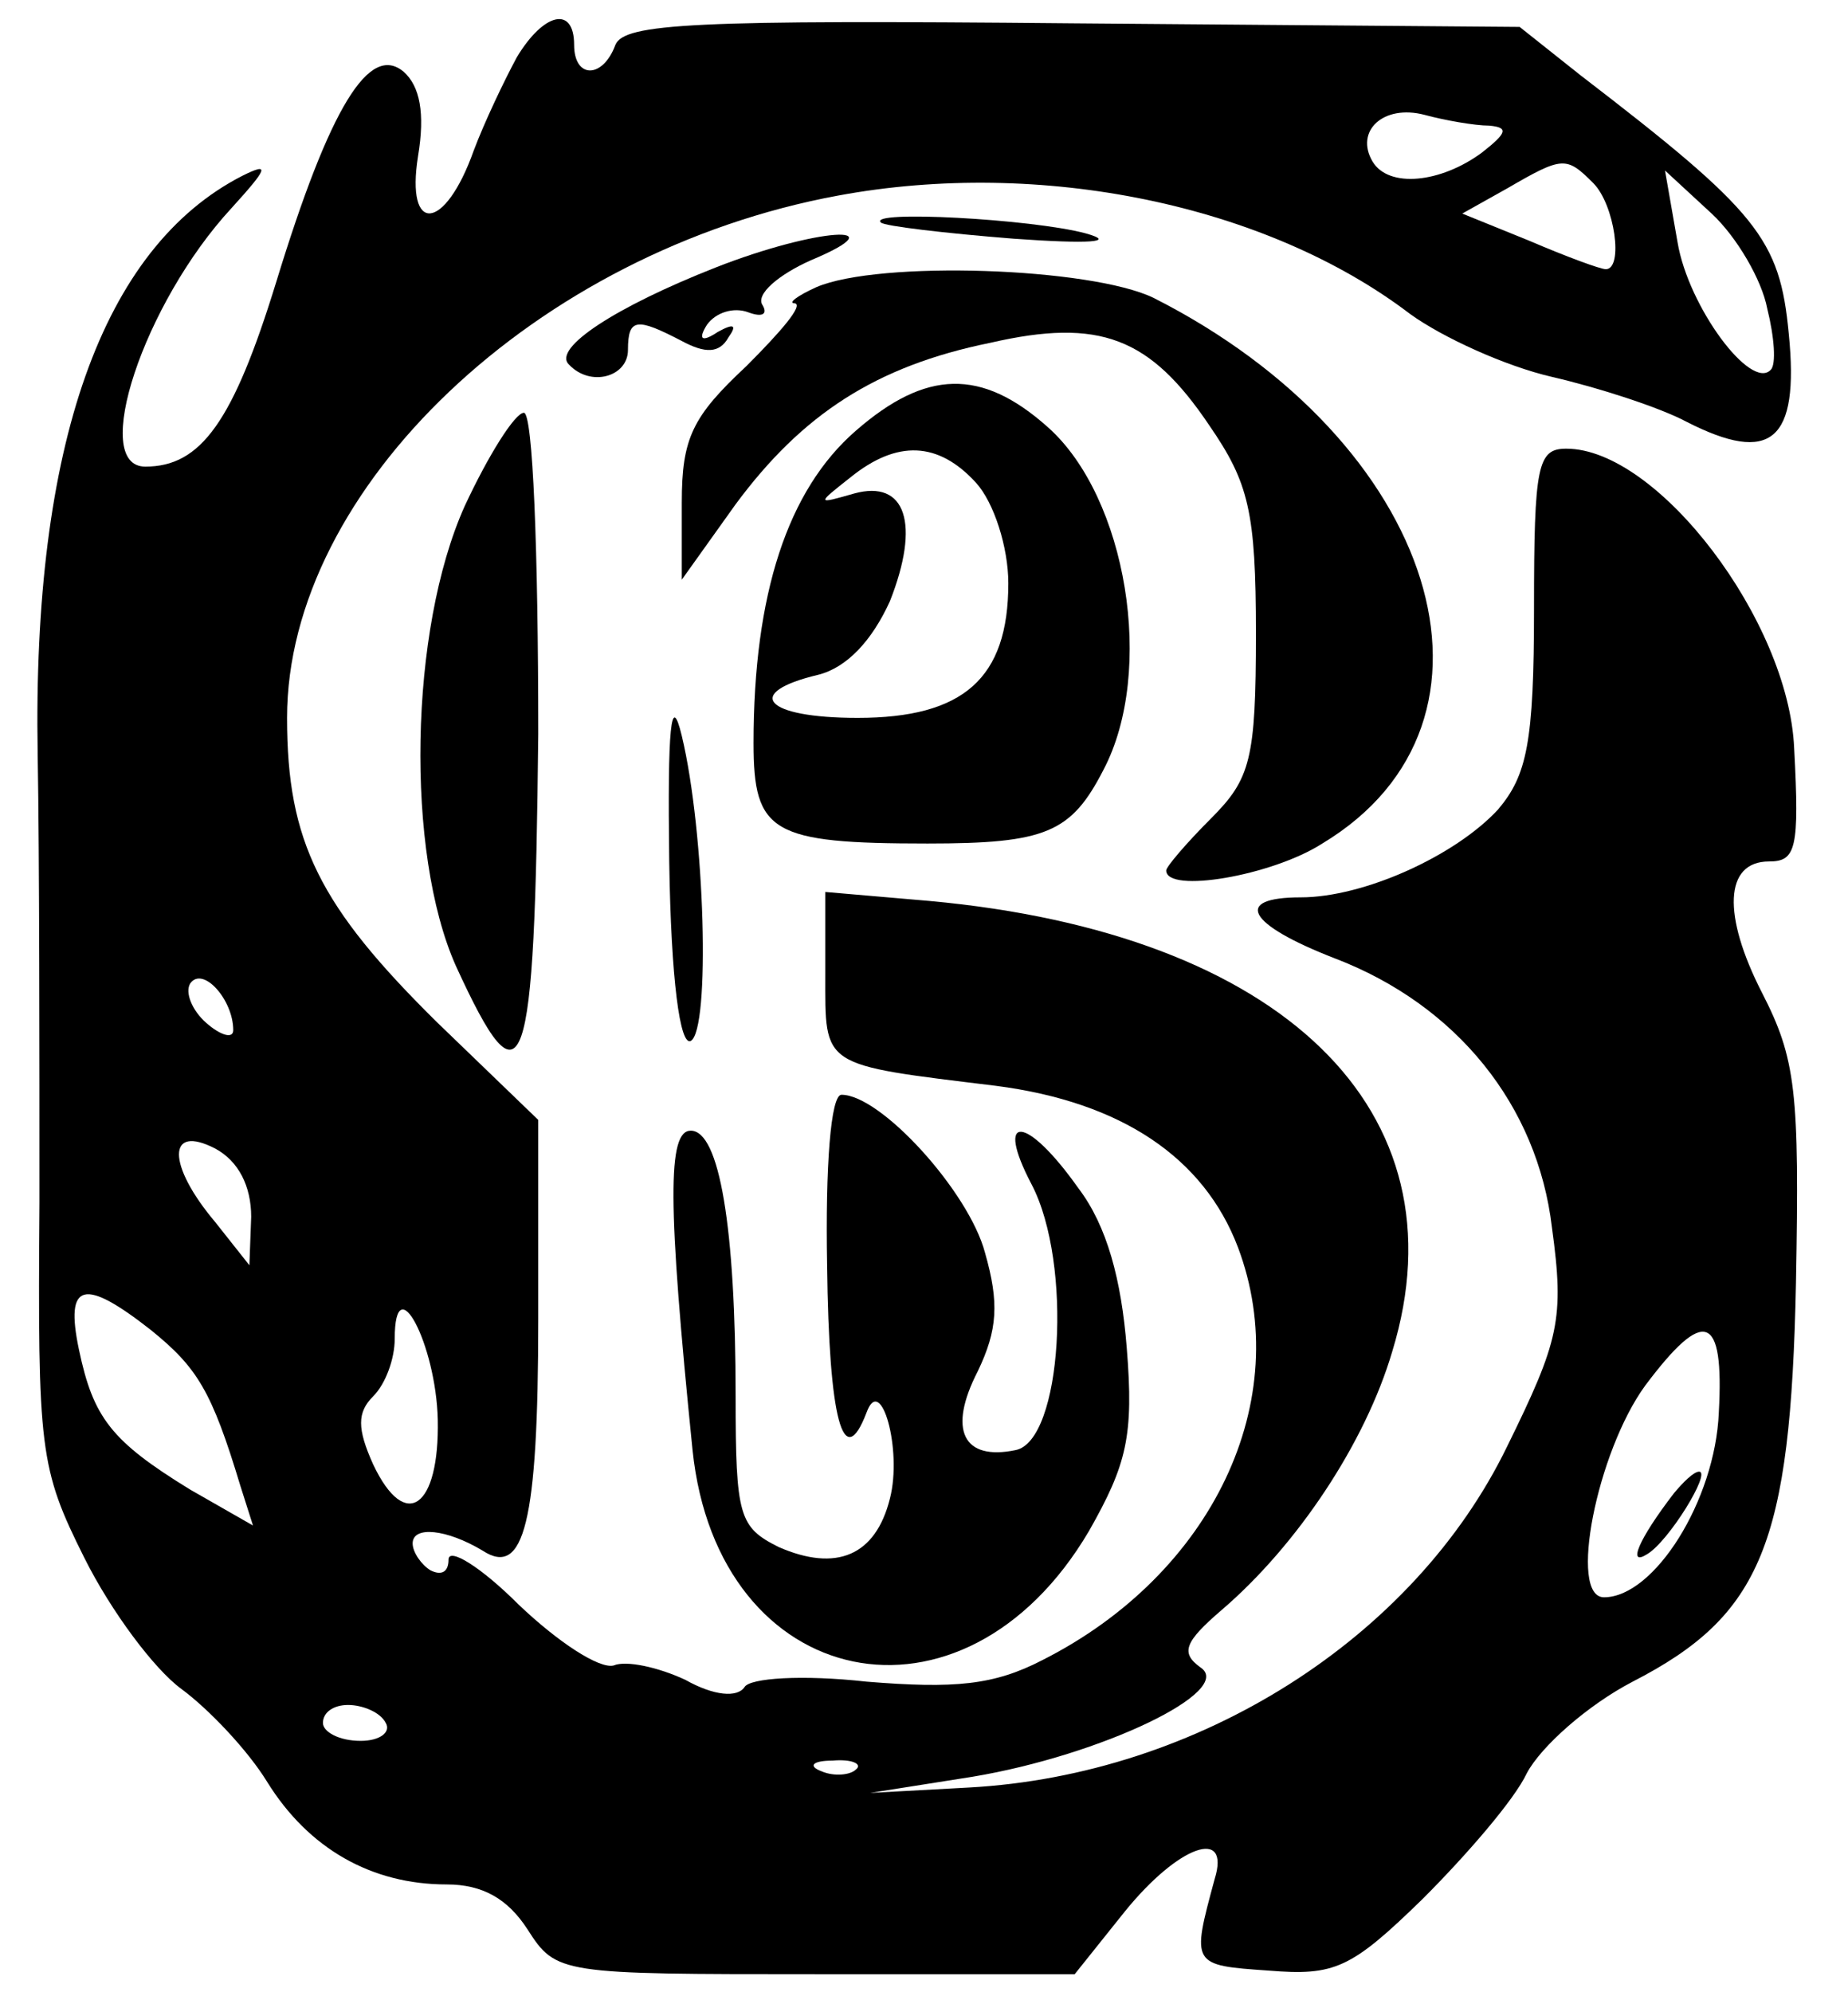 <?xml version="1.0" standalone="no"?>
<!DOCTYPE svg PUBLIC "-//W3C//DTD SVG 20010904//EN"
 "http://www.w3.org/TR/2001/REC-SVG-20010904/DTD/svg10.dtd">
<svg version="1.0" xmlns="http://www.w3.org/2000/svg"
 width="103pt" height="111pt" viewBox="0 0 103 111"
 preserveAspectRatio="xMidYMid meet">

<g transform="translate(0,111) scale(0.1,-0.1)"
fill="#000000" stroke="none">
<path d="M288 1078 c-7 -13 -18 -36 -24 -52 -16 -45 -38 -47 -31 -3 4 24 1 39
-8 47 -19 16 -41 -19 -71 -117 -24 -78 -42 -103 -73 -103 -31 0 -1 91 48 144
20 22 22 26 6 18 -78 -40 -117 -150 -114 -322 1 -58 1 -170 1 -250 -1 -138 0
-148 25 -198 15 -30 39 -62 54 -73 15 -11 37 -34 48 -52 23 -37 58 -57 100
-57 20 0 34 -8 45 -25 16 -25 18 -25 161 -25 l144 0 28 35 c30 37 59 47 50 18
-13 -48 -13 -48 30 -51 37 -3 46 1 86 40 24 24 51 55 58 70 8 15 34 38 59 51
72 37 88 77 91 222 2 107 0 125 -19 162 -22 43 -21 73 4 73 15 0 17 7 14 63
-3 71 -76 167 -127 167 -16 0 -18 -9 -18 -89 0 -75 -4 -93 -20 -112 -24 -26
-75 -49 -110 -49 -38 0 -30 -15 19 -34 68 -26 113 -82 121 -150 7 -51 4 -63
-25 -122 -52 -107 -172 -183 -300 -190 l-55 -3 57 9 c72 12 147 48 127 61 -11
8 -9 14 12 32 42 36 80 93 95 144 41 134 -61 233 -258 251 l-58 5 0 -46 c0
-52 -3 -50 95 -62 70 -9 116 -40 135 -90 32 -85 -14 -182 -109 -230 -27 -14
-49 -16 -98 -12 -36 4 -65 2 -68 -3 -4 -6 -17 -5 -33 4 -15 7 -33 11 -40 8 -8
-2 -31 13 -53 34 -21 21 -39 32 -39 25 0 -7 -4 -9 -10 -6 -5 3 -10 10 -10 15
0 10 19 8 39 -4 23 -15 31 15 31 129 l0 111 -56 54 c-66 65 -84 101 -84 170 0
128 139 260 307 291 113 21 239 -5 319 -66 18 -13 53 -29 79 -35 26 -6 60 -17
75 -25 47 -24 63 -11 57 49 -5 53 -17 68 -116 144 l-34 27 -249 2 c-211 2
-250 0 -255 -12 -7 -19 -23 -19 -23 0 0 22 -17 18 -32 -7z m542 -38 c11 -1 10
-4 -4 -15 -23 -17 -52 -20 -61 -5 -10 17 6 32 29 26 11 -3 28 -6 36 -6z m58
-32 c12 -12 17 -48 7 -48 -3 0 -22 7 -43 16 l-37 15 25 14 c31 18 33 18 48 3z
m97 -70 c4 -16 5 -31 2 -34 -11 -12 -46 35 -52 71 l-7 40 26 -24 c14 -13 28
-37 31 -53z m-855 -402 c0 -5 -7 -3 -15 4 -8 7 -12 17 -9 22 7 10 24 -9 24
-26z m10 -104 l-1 -27 -19 24 c-27 32 -27 55 0 41 13 -7 20 -21 20 -38z m-56
-63 c26 -21 34 -34 50 -87 l7 -22 -35 20 c-44 27 -54 40 -62 78 -8 38 3 40 40
11z m160 -50 c1 -49 -18 -63 -36 -25 -9 20 -9 29 0 38 7 7 12 21 12 32 0 41
23 -3 24 -45z m714 4 c-2 -49 -36 -103 -64 -103 -20 0 -4 81 23 118 33 44 44
40 41 -15z m-743 -173 c3 -5 -3 -10 -14 -10 -12 0 -21 5 -21 10 0 6 6 10 14
10 8 0 18 -4 21 -10z m262 -26 c-3 -3 -12 -4 -19 -1 -8 3 -5 6 6 6 11 1 17 -2
13 -5z"/>
<path d="M933 278 c-20 -26 -26 -41 -15 -34 12 7 36 46 29 46 -3 0 -9 -6 -14
-12z"/>
<path d="M491 986 c2 -2 36 -6 74 -9 42 -3 58 -2 40 3 -30 8 -122 13 -114 6z"/>
<path d="M399 961 c-56 -22 -91 -45 -82 -54 12 -13 33 -7 33 8 0 18 5 18 30 5
13 -7 21 -7 26 2 5 7 3 8 -6 3 -9 -6 -11 -4 -6 4 5 7 15 10 23 7 8 -3 11 -1 8
4 -4 6 9 17 27 25 50 21 3 18 -53 -4z"/>
<path d="M455 950 c-11 -5 -16 -9 -12 -9 5 -1 -8 -16 -27 -35 -30 -28 -36 -40
-36 -76 l0 -43 30 42 c37 50 78 77 142 90 61 14 89 3 122 -46 22 -32 26 -48
26 -116 0 -70 -3 -81 -25 -103 -14 -14 -25 -27 -25 -29 0 -13 59 -3 87 15 113
68 64 224 -94 304 -35 17 -153 21 -188 6z"/>
<path d="M477 870 c-38 -33 -57 -91 -57 -174 0 -50 10 -56 97 -56 66 0 80 6
98 41 29 55 13 152 -31 191 -37 33 -68 32 -107 -2z m67 -29 c10 -11 18 -36 18
-56 0 -53 -25 -75 -84 -75 -52 0 -64 14 -22 24 16 4 30 19 40 41 17 43 9 68
-20 60 -21 -6 -21 -6 -2 9 26 21 49 20 70 -3z"/>
<path d="M259 828 c-31 -69 -33 -193 -5 -256 38 -83 44 -65 46 129 0 102 -3
179 -8 179 -5 0 -20 -24 -33 -52z"/>
<path d="M373 630 c1 -66 6 -103 12 -100 11 6 8 116 -5 170 -6 25 -8 5 -7 -70z"/>
<path d="M461 405 c1 -86 9 -116 22 -82 8 22 20 -21 13 -48 -8 -32 -30 -41
-62 -27 -22 11 -24 17 -24 84 0 94 -9 148 -25 148 -13 0 -13 -40 1 -178 14
-135 151 -164 221 -45 21 37 25 53 21 102 -3 38 -11 68 -27 89 -29 41 -47 42
-26 2 23 -44 17 -143 -9 -148 -29 -6 -38 11 -21 44 11 23 12 38 4 66 -9 34
-58 88 -80 88 -6 0 -9 -40 -8 -95z"/>
</g>
</svg>
